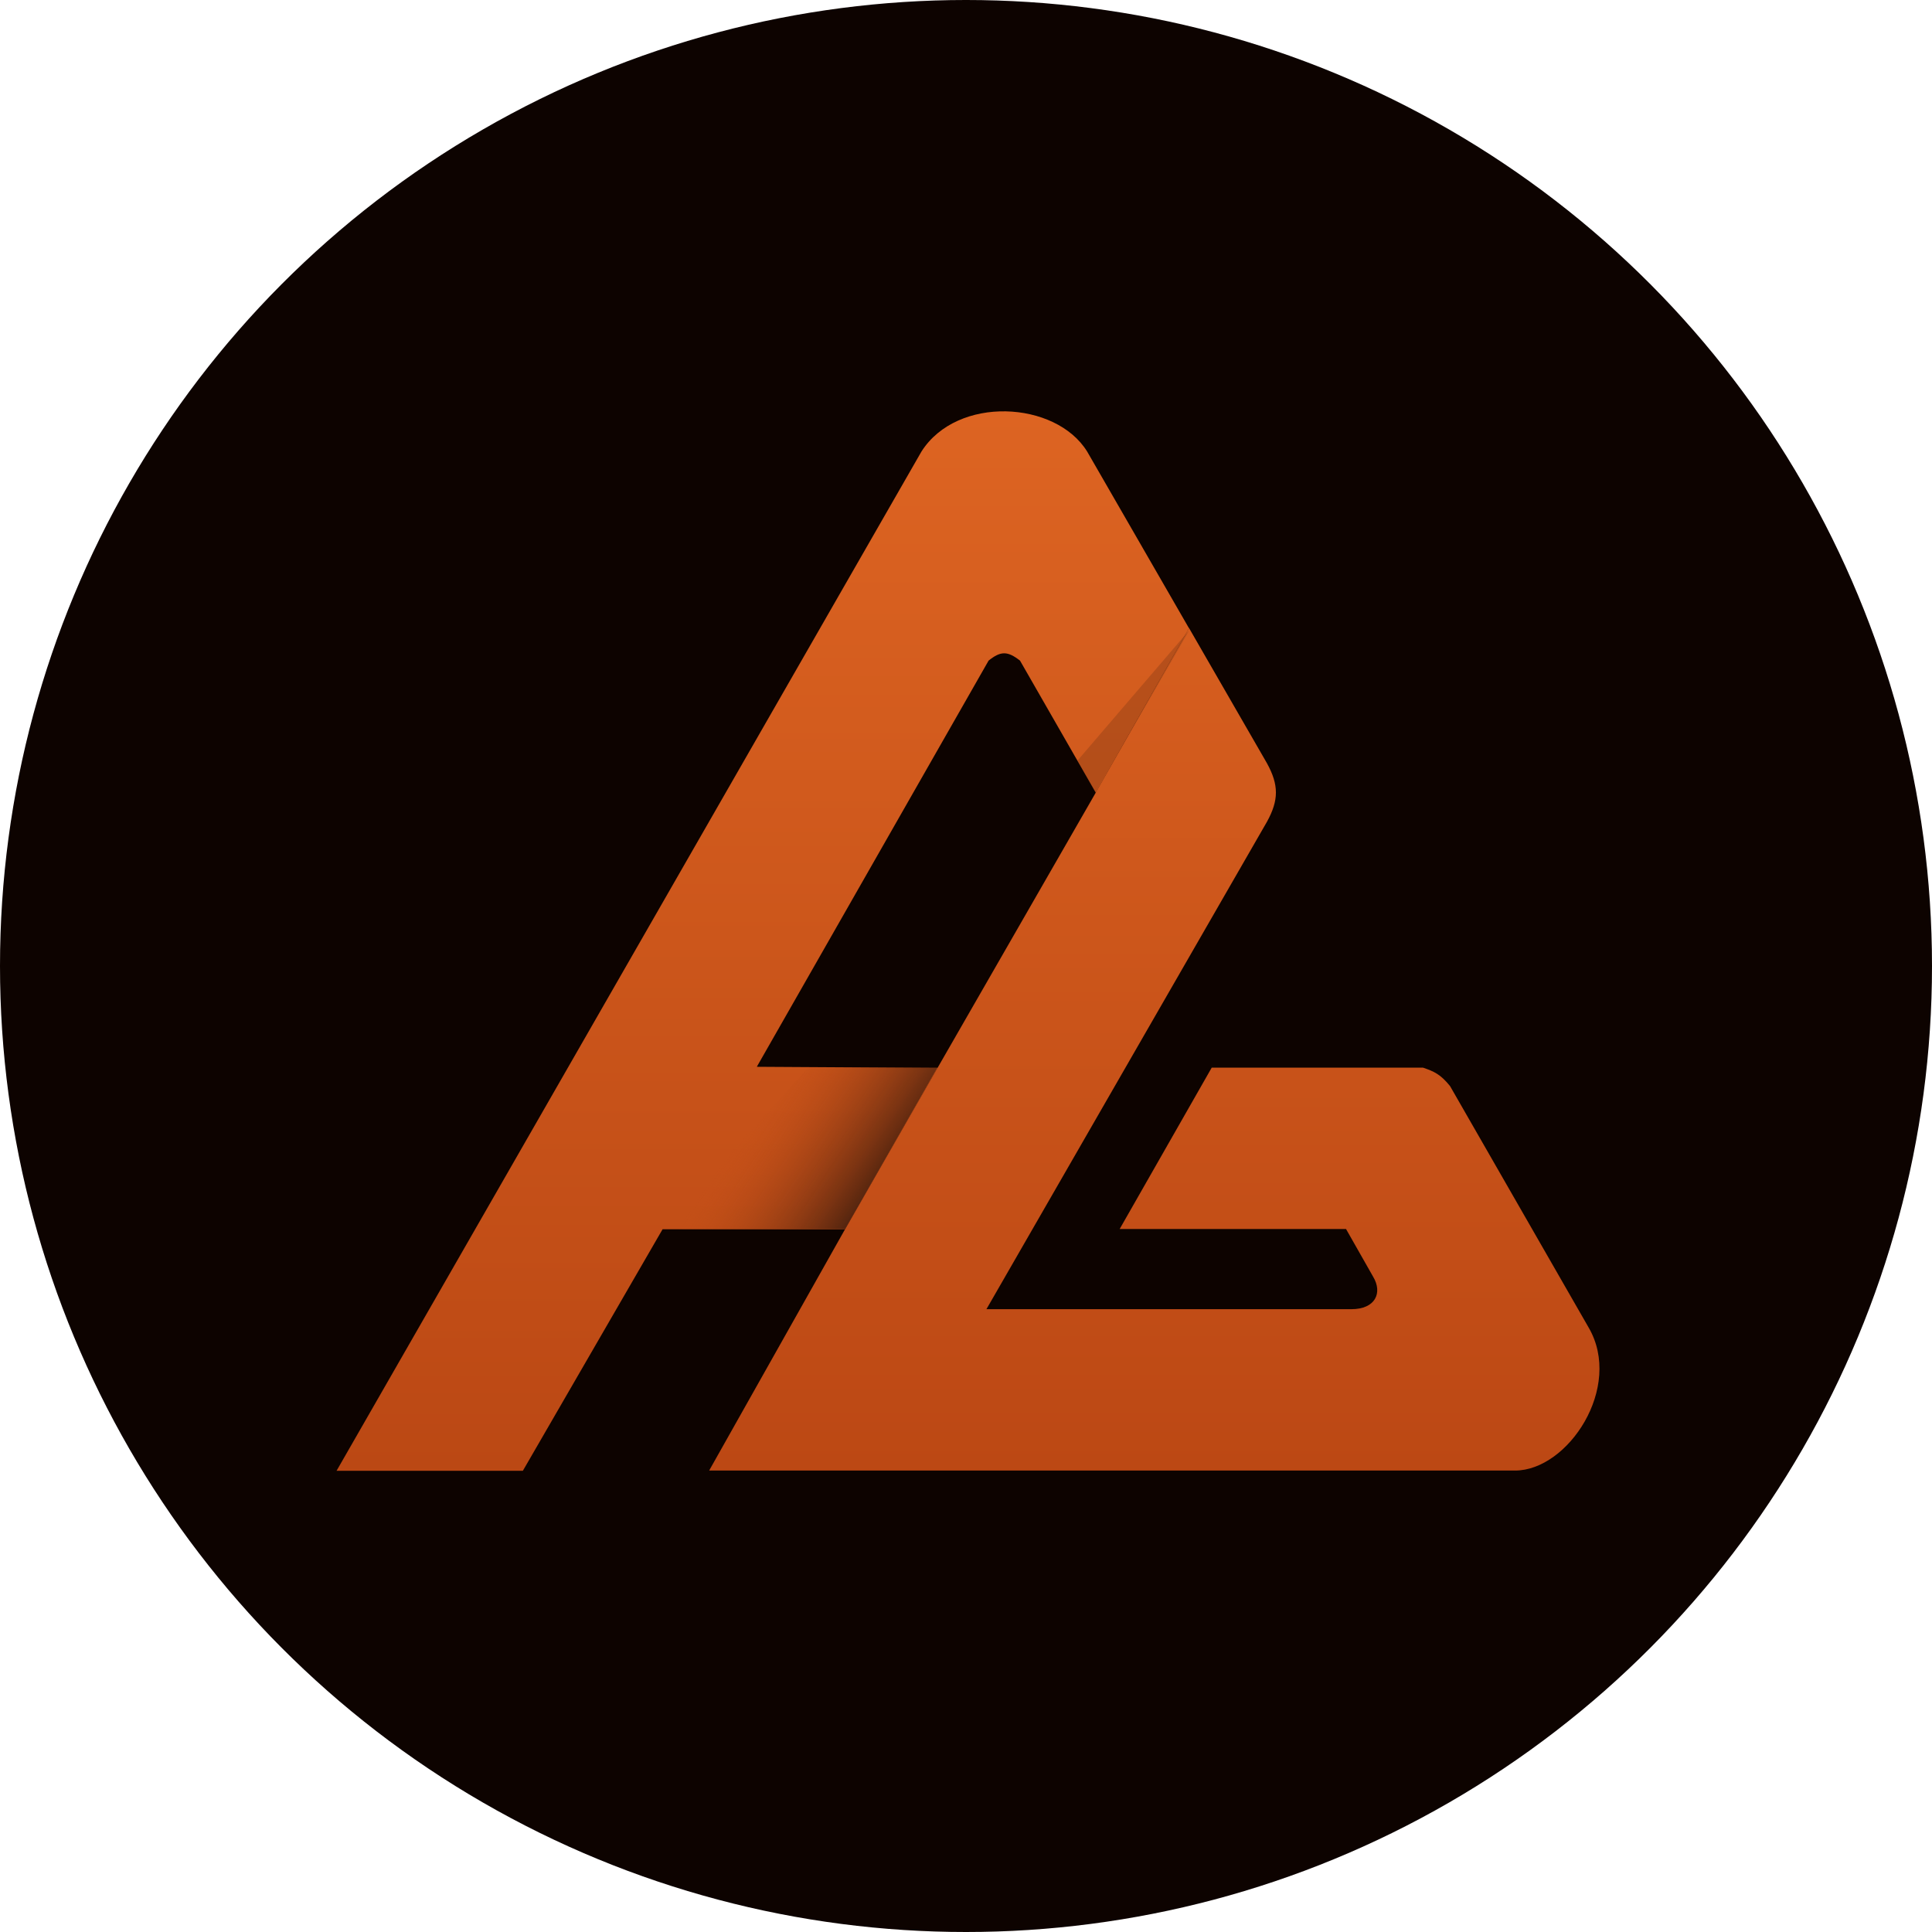 <svg width="310" height="310" viewBox="0 0 310 310" fill="none" xmlns="http://www.w3.org/2000/svg">
<circle cx="155" cy="155" r="155" fill="#0D0300"/>
<path d="M113.786 235.959L135.612 197.203L150.458 171.307L175.832 127.162L190.779 100.76L203.292 122.47C205.204 125.946 205.204 128.379 203.292 131.855L158.279 210.064H216.848C220.672 210.064 221.889 207.457 220.324 204.85L215.979 197.203H179.656L194.429 171.307H228.319C230.165 171.93 231.161 172.414 232.664 174.261L254.91 213.018C260.472 222.577 251.608 235.959 243.092 235.959H113.786Z" fill="url(#paint0_linear_210_1531)"/>
<path d="M83.893 236H54L147.851 72.456C153.586 63.419 169.402 64.288 174.442 72.456L190.779 100.8L175.832 127.203L163.666 105.999C161.698 104.463 160.595 104.413 158.626 105.999L121.434 171.173L150.458 171.347L135.612 197.243H106.313L83.893 236Z" fill="url(#paint1_linear_210_1531)"/>
<path d="M190.832 101.107L175.767 127.213L172.878 122.054L190.832 101.107Z" fill="#401D0D" fill-opacity="0.2"/>
<path d="M129.666 171.322H139.985H150.407L135.605 197.222H106.139L129.666 171.322Z" fill="url(#paint2_linear_210_1531)"/>
<defs>
<linearGradient id="paint0_linear_210_1531" x1="185.215" y1="100.76" x2="185.215" y2="235.959" gradientUnits="userSpaceOnUse">
<stop stop-color="#D65E1F"/>
<stop offset="1" stop-color="#BC4814"/>
</linearGradient>
<linearGradient id="paint1_linear_210_1531" x1="122.389" y1="66" x2="122.389" y2="236" gradientUnits="userSpaceOnUse">
<stop stop-color="#DD6422"/>
<stop offset="1" stop-color="#BB4814"/>
</linearGradient>
<linearGradient id="paint2_linear_210_1531" x1="137.921" y1="197.222" x2="116.768" y2="182.879" gradientUnits="userSpaceOnUse">
<stop stop-color="#401D0D"/>
<stop offset="0.948" stop-color="#C34E17" stop-opacity="0"/>
</linearGradient>
</defs>
</svg>
